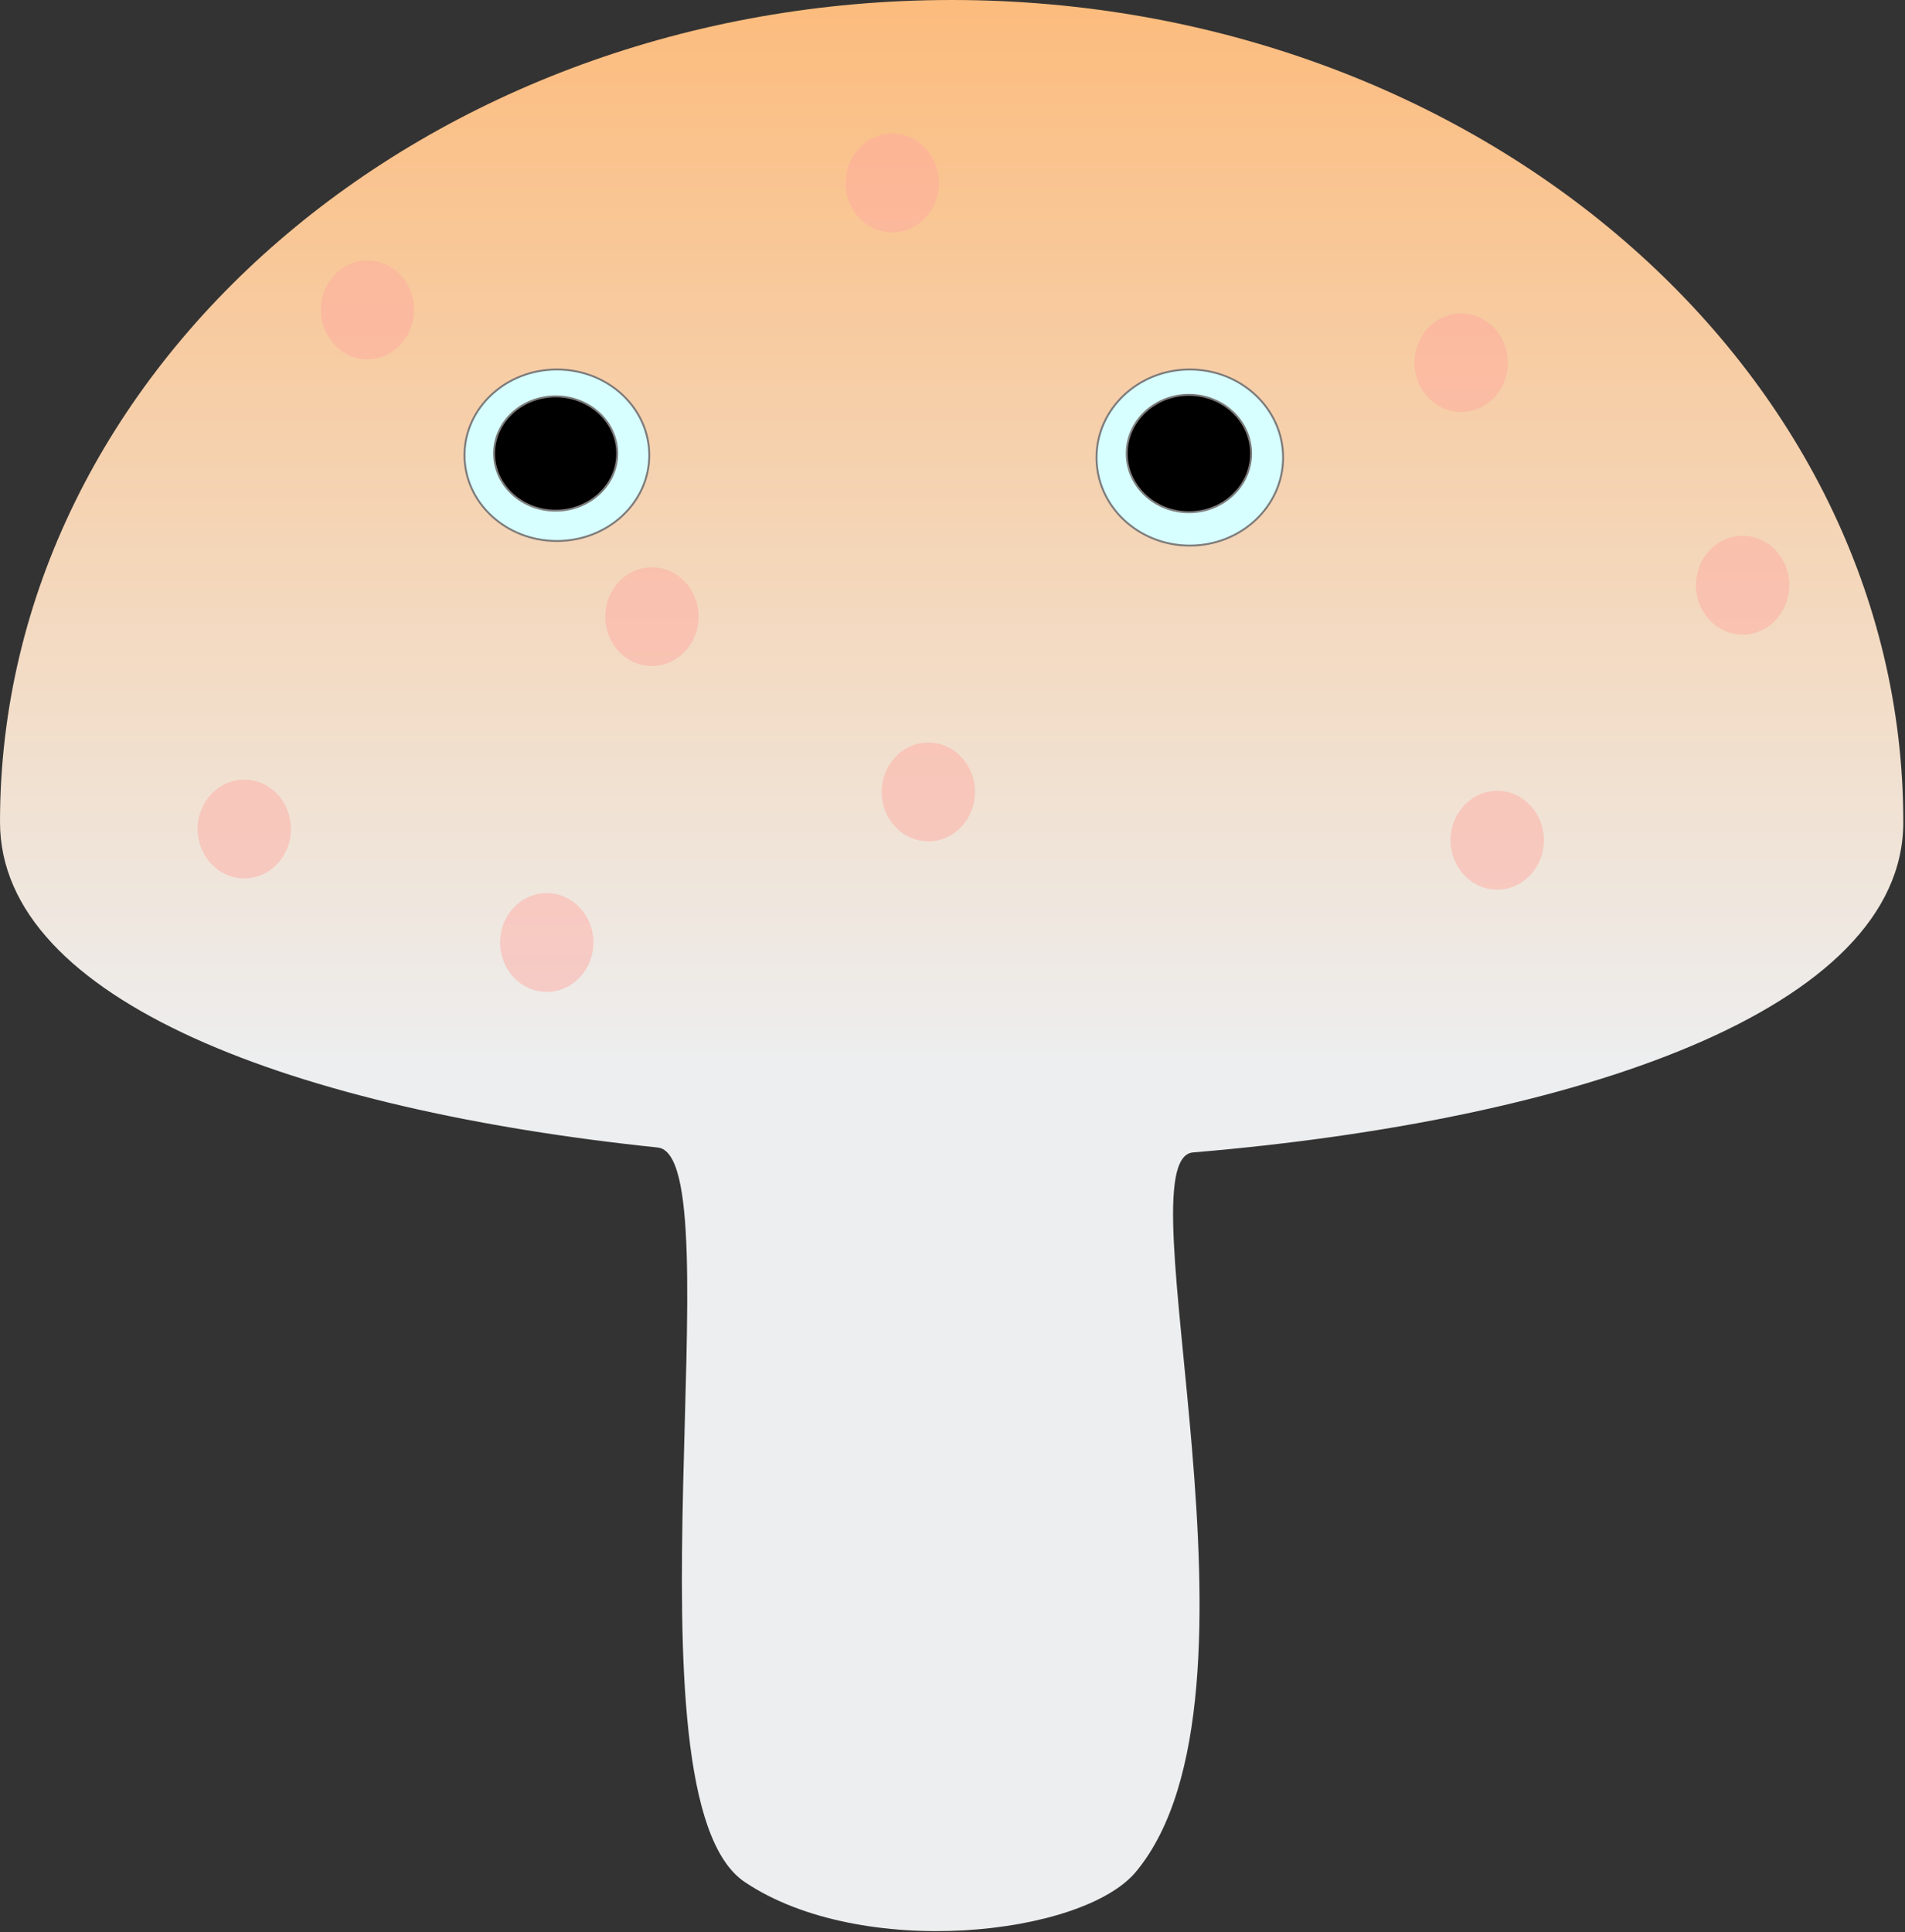 <?xml version="1.0" encoding="UTF-8" standalone="no"?><!DOCTYPE svg PUBLIC "-//W3C//DTD SVG 1.1//EN" "http://www.w3.org/Graphics/SVG/1.1/DTD/svg11.dtd"><svg width="100%" height="100%" viewBox="0 0 497 504" version="1.1" xmlns="http://www.w3.org/2000/svg" xmlns:xlink="http://www.w3.org/1999/xlink" xml:space="preserve" xmlns:serif="http://www.serif.com/" style="fill-rule:evenodd;clip-rule:evenodd;stroke-linecap:round;stroke-linejoin:round;stroke-miterlimit:1.5;"><rect x="0" y="0" width="497" height="504" fill="#333333" stroke="none"/><g><path d="M248.28,-0c137.029,-0 248.28,96.086 248.28,214.437c0,49.071 -85.365,77.796 -185.306,86.175c-19.073,1.599 23.29,141.712 -14.89,187.628c-13.922,16.744 -71.657,23.125 -102.083,2.671c-33.12,-22.265 -2.133,-189.445 -22.692,-191.587c-93.91,-9.782 -171.589,-38.077 -171.589,-84.887c-0,-118.351 111.251,-214.437 248.28,-214.437Z" style="fill:url(#_Linear1);"/><g><ellipse cx="232.789" cy="47.719" rx="12.173" ry="12.885" style="fill:#ffa8a0;fill-opacity:0.47;"/><ellipse cx="390.611" cy="219.179" rx="12.173" ry="12.885" style="fill:#ffa8a0;fill-opacity:0.47;"/><ellipse cx="63.732" cy="216.248" rx="12.173" ry="12.885" style="fill:#ffa8a0;fill-opacity:0.47;"/><ellipse cx="242.196" cy="206.576" rx="12.173" ry="12.885" style="fill:#ffa8a0;fill-opacity:0.47;"/><ellipse cx="381.204" cy="94.614" rx="12.173" ry="12.885" style="fill:#ffa8a0;fill-opacity:0.47;"/><ellipse cx="95.871" cy="80.839" rx="12.173" ry="12.885" style="fill:#ffa8a0;fill-opacity:0.47;"/><ellipse cx="454.628" cy="152.647" rx="12.173" ry="12.885" style="fill:#ffa8a0;fill-opacity:0.47;"/><ellipse cx="170.079" cy="160.853" rx="12.173" ry="12.885" style="fill:#ffa8a0;fill-opacity:0.47;"/><ellipse cx="142.643" cy="245.851" rx="12.173" ry="12.885" style="fill:#ffa8a0;fill-opacity:0.47;"/></g><g><ellipse cx="145.29" cy="118.75" rx="24.103" ry="22.371" style="fill:#d7ffff;stroke:#7d7b7b;stroke-width:0.5px;"/><ellipse cx="144.968" cy="118.296" rx="16.061" ry="14.907" style="stroke:#7d7b7b;stroke-width:0.5px;"/></g><g><ellipse cx="310.41" cy="119.35" rx="24.343" ry="22.971" style="fill:#d7ffff;stroke:#7d7b7b;stroke-width:0.5px;"/><ellipse cx="310.18" cy="118.301" rx="16.221" ry="15.307" style="stroke:#7d7b7b;stroke-width:0.5px;"/></g></g><defs><linearGradient id="_Linear1" x1="0" y1="0" x2="1" y2="0" gradientUnits="userSpaceOnUse" gradientTransform="matrix(0.644,-293.275,342.087,0.751,241.2,276.48)"><stop offset="0" style="stop-color:#edeeef;stop-opacity:1"/><stop offset="1" style="stop-color:#fdb875;stop-opacity:1"/></linearGradient></defs></svg>